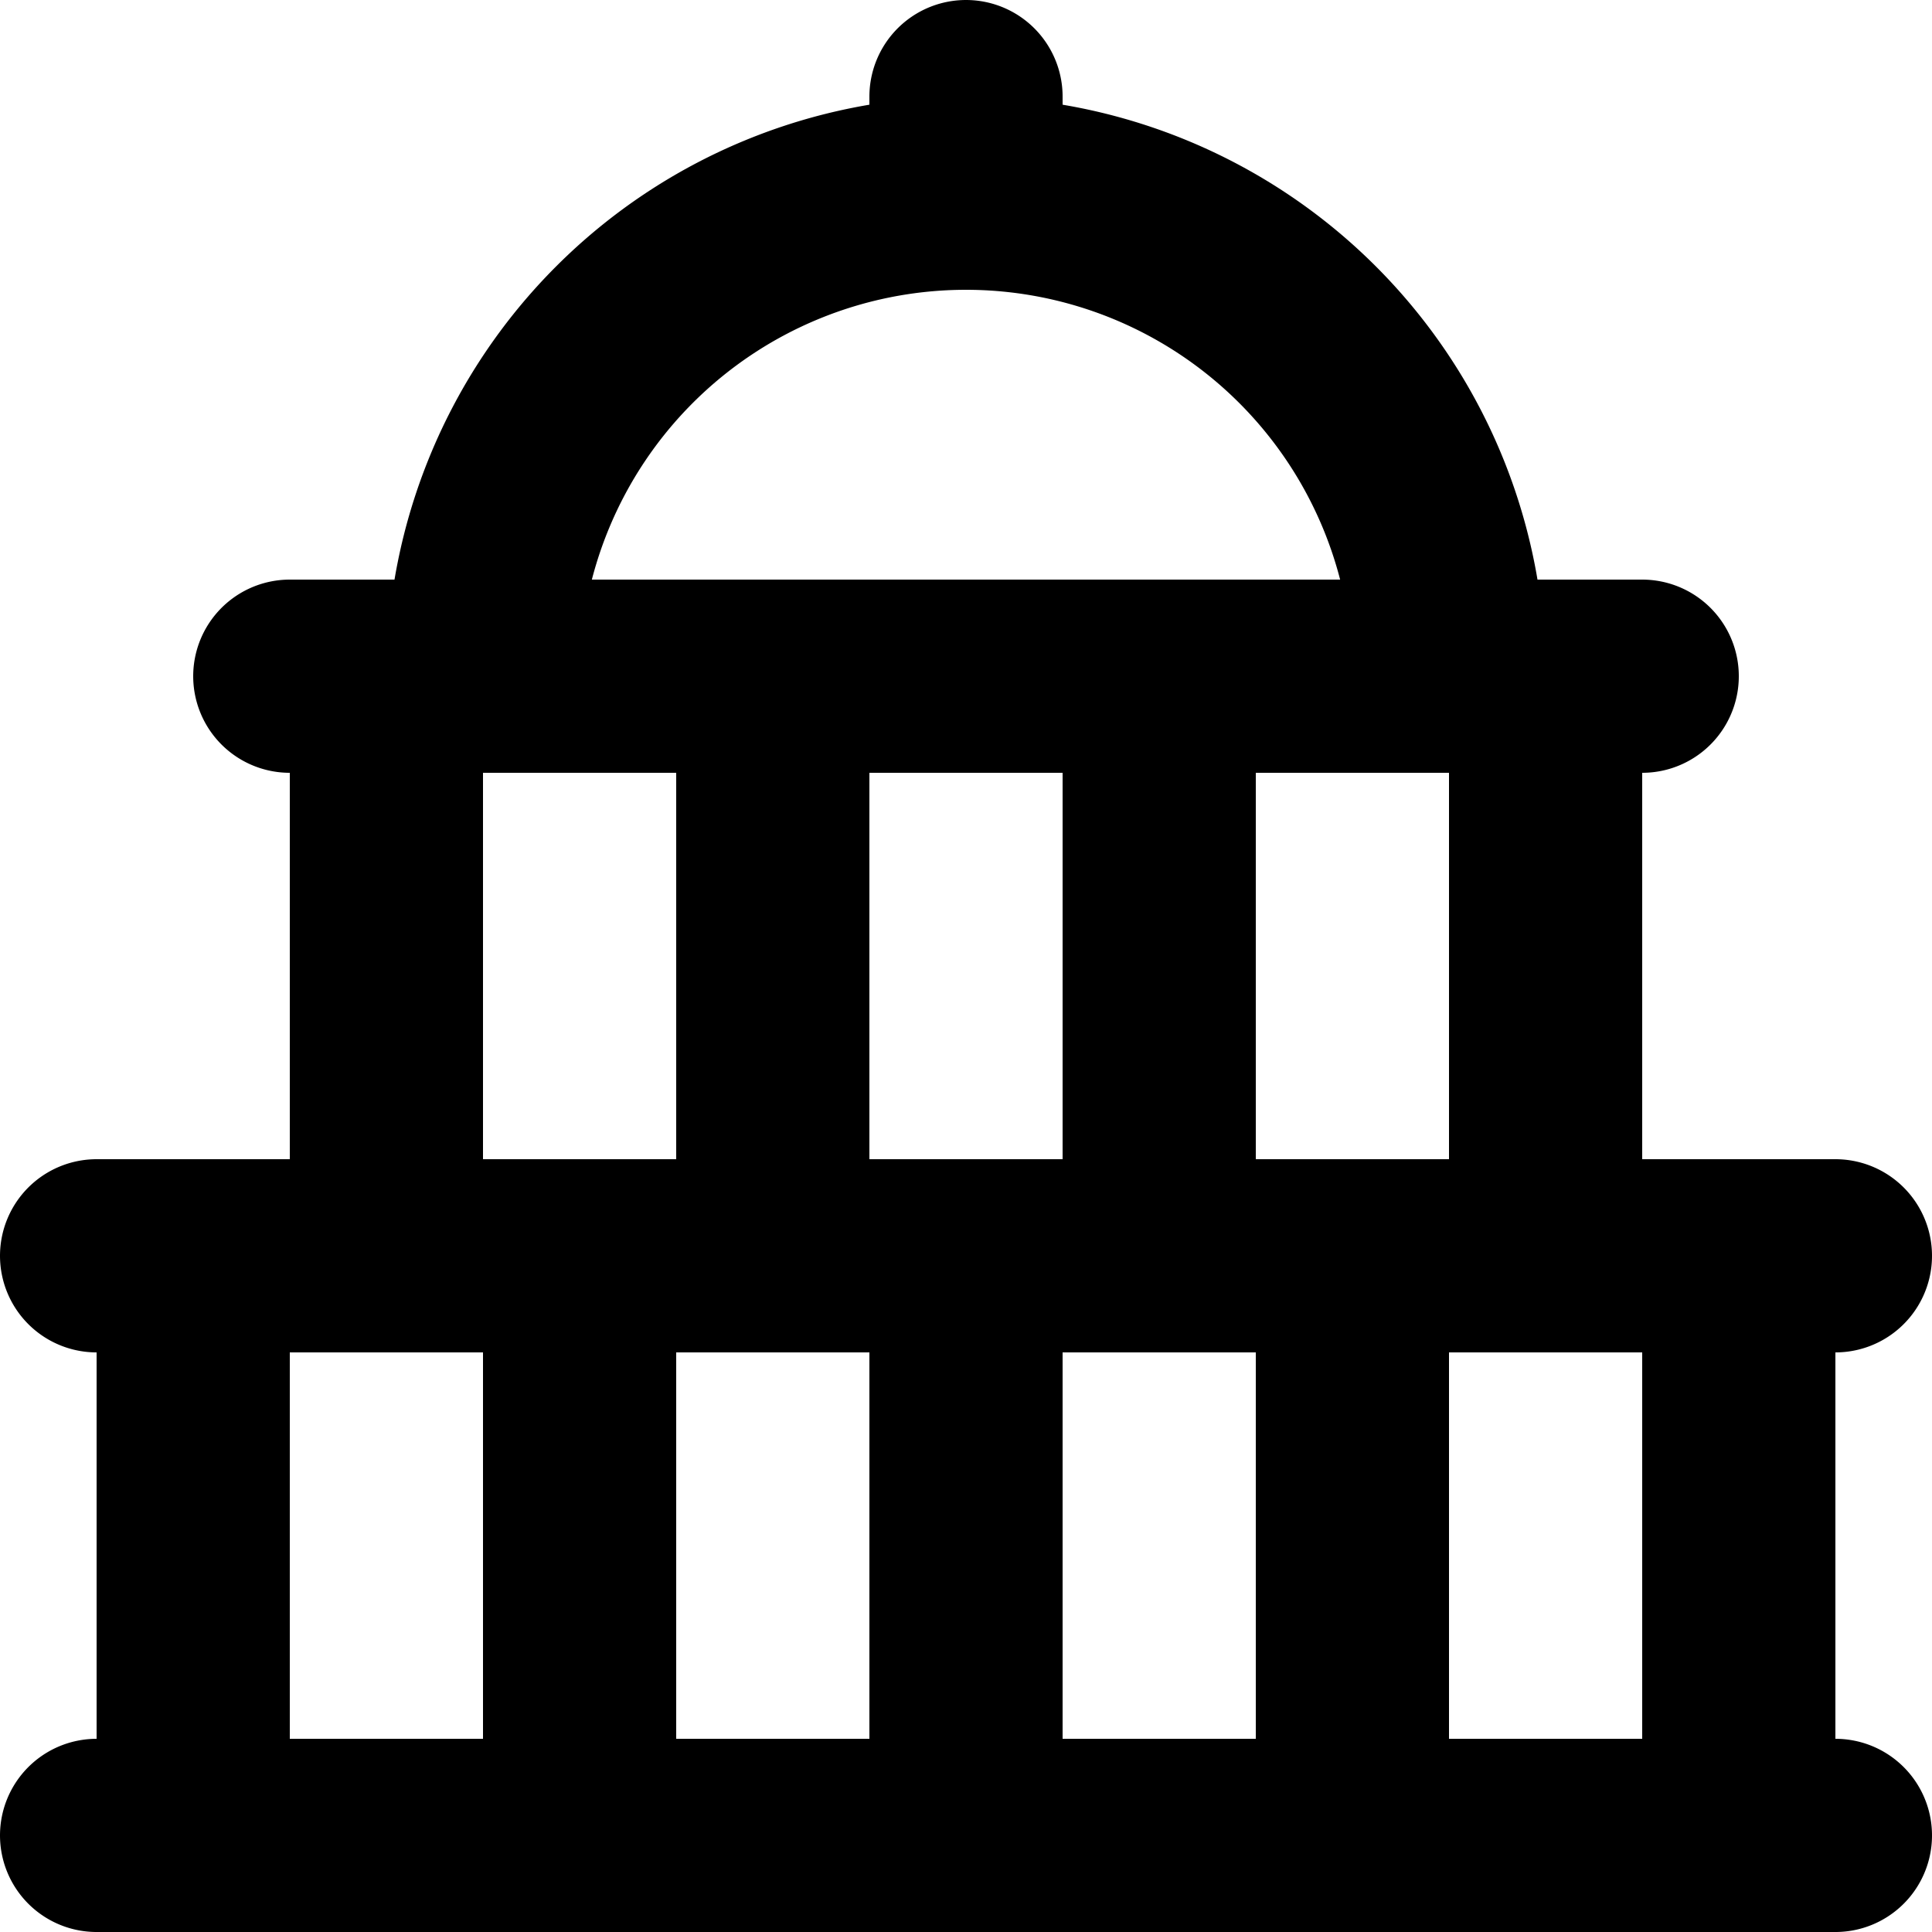 <svg xmlns="http://www.w3.org/2000/svg" width="20" height="20" fill="none" viewBox="0 0 20 20">
  <path stroke="#000" stroke-linecap="round" stroke-linejoin="round" stroke-width="2" d="M10 2a5 5 0 0 1 5 5H5a5 5 0 0 1 5-5Zm0 0V1M2 19v-6m4 6v-6m4 6v-6m4 6v-6m4 6v-6M4 13V7m12 6V7m-4 6V7m-4 6V7M1 19h18M1 13h18M3 7h14"/>
</svg>
